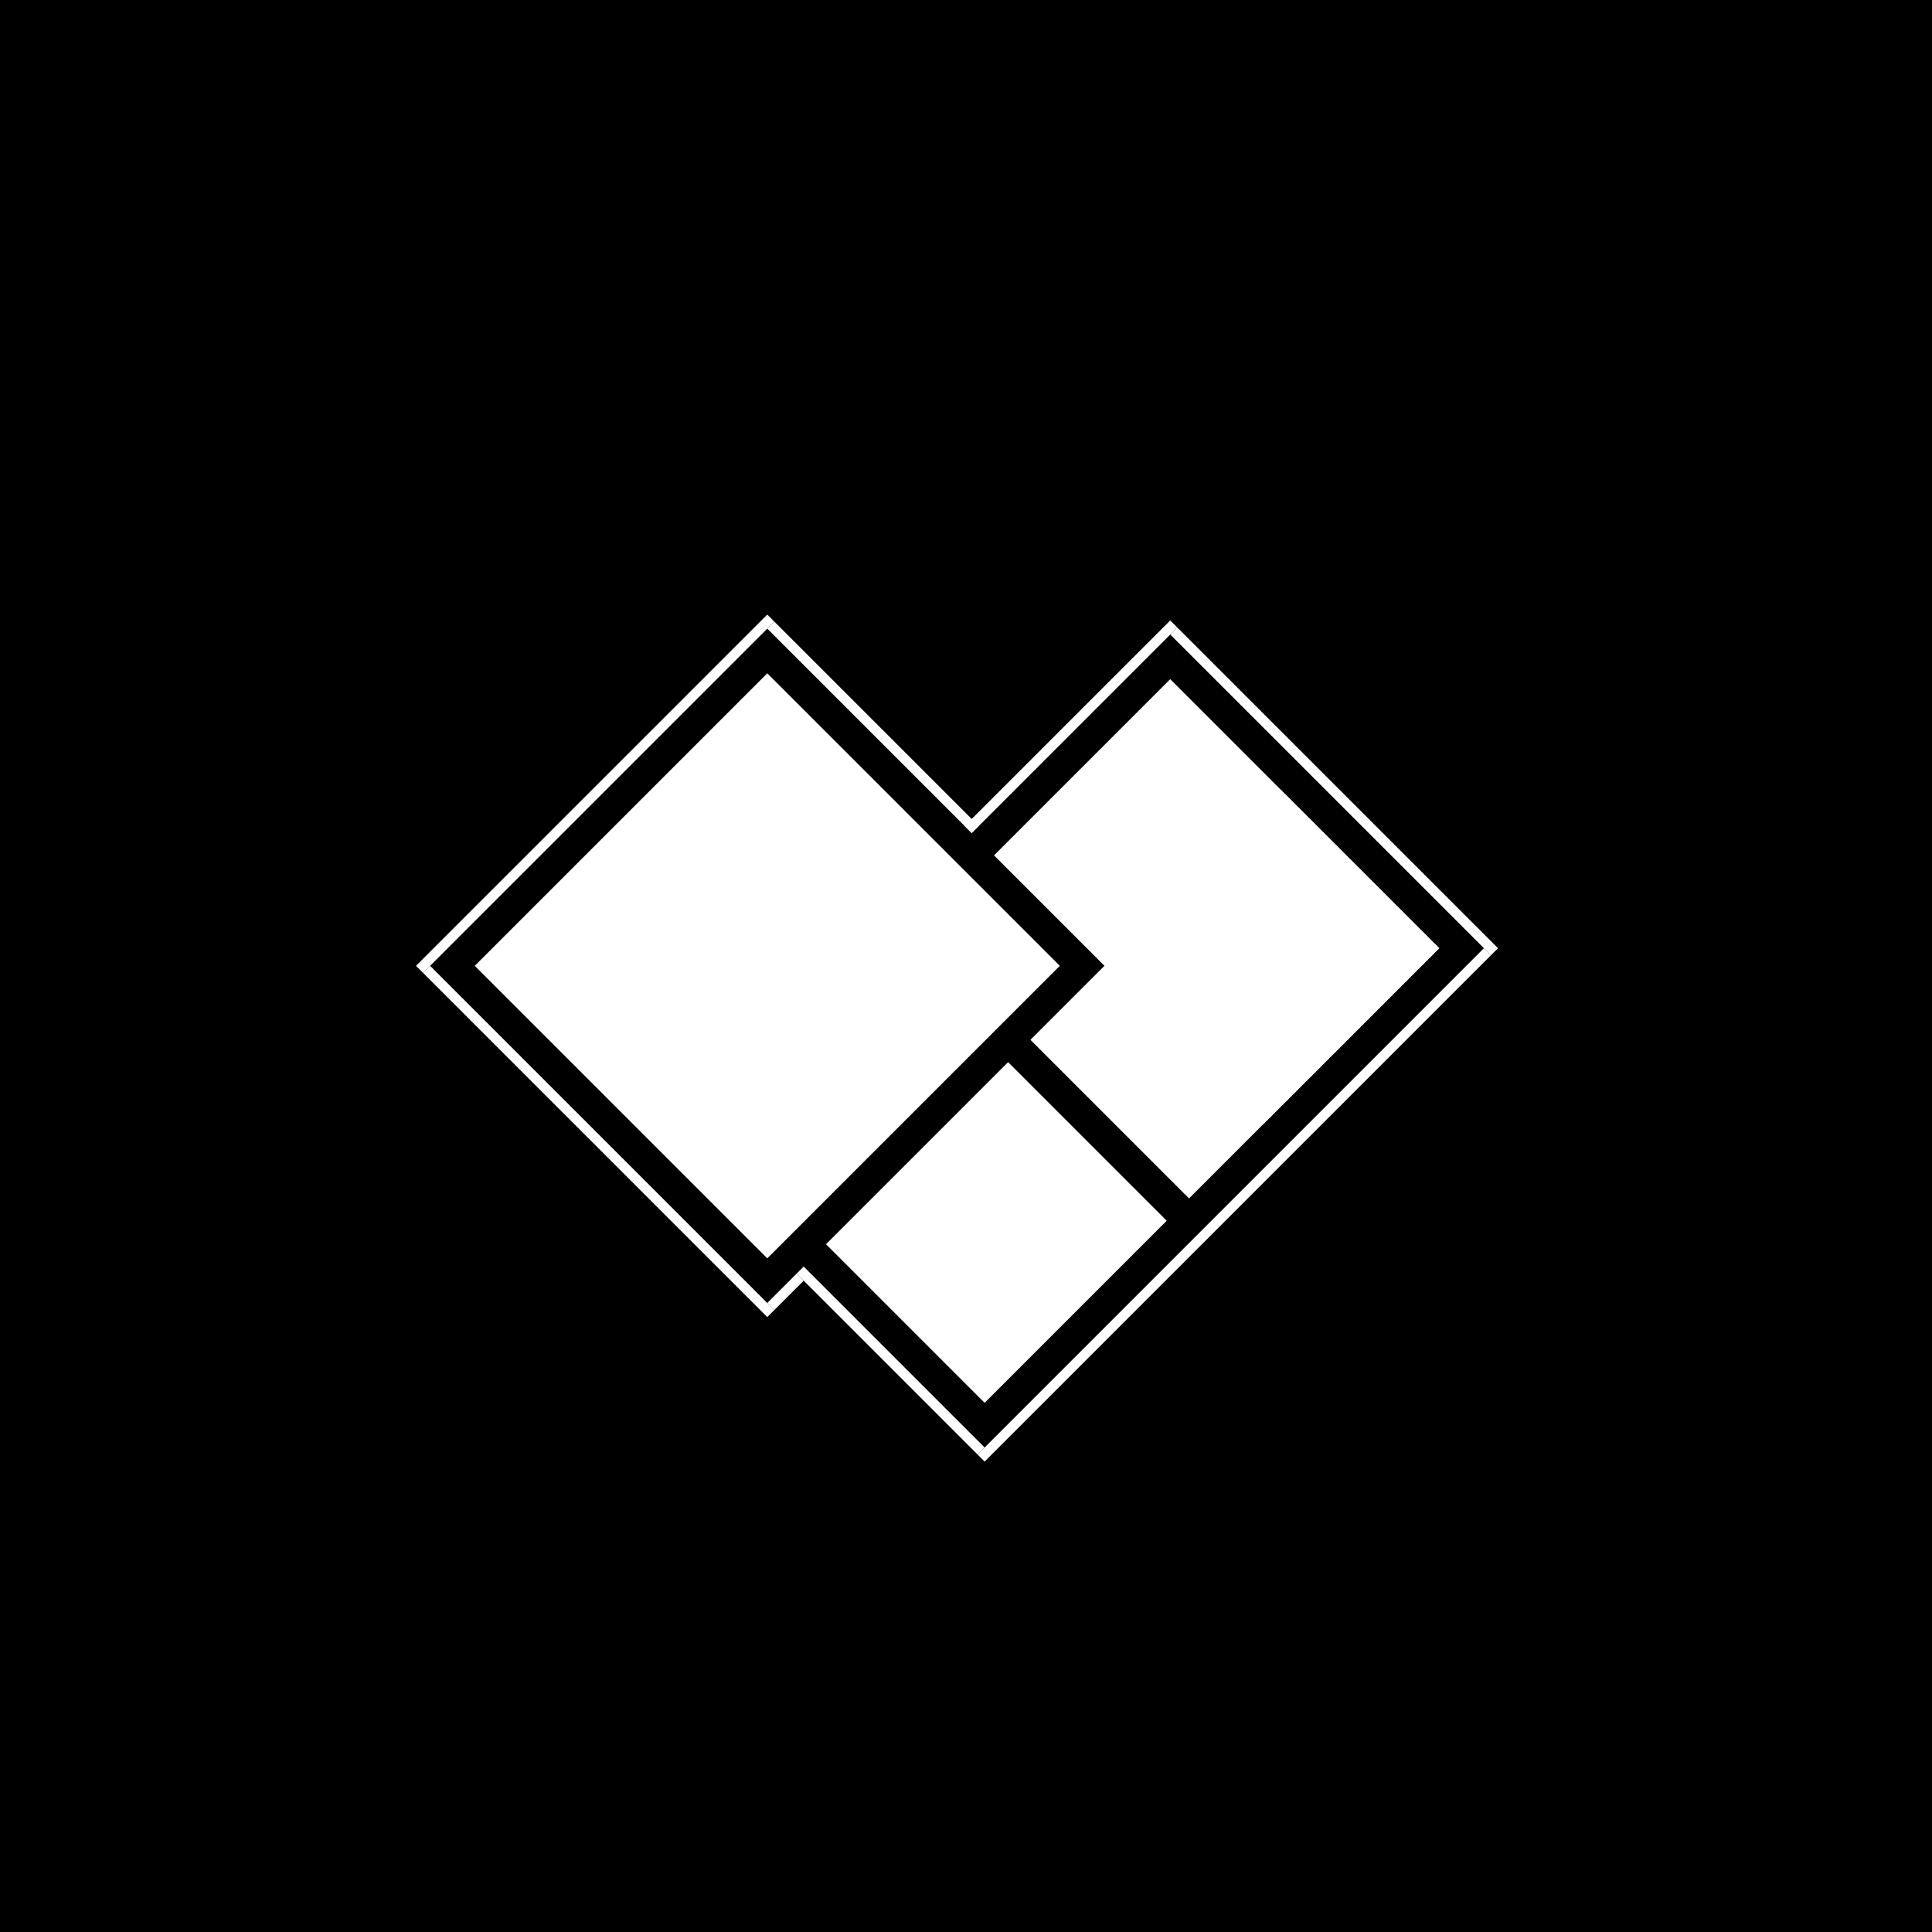 <svg width="1080" height="1080" viewBox="0 0 1080 1080" fill="none" xmlns="http://www.w3.org/2000/svg">
<rect width="1080" height="1080" fill="black"/>
<rect x="428.915" y="376.377" width="231.258" height="231.258" transform="rotate(45 428.915 376.377)" fill="white"/>
<rect x="563.543" y="593.752" width="125.381" height="143.956" transform="rotate(45 563.543 593.752)" fill="white"/>
<rect x="715.903" y="441.393" width="125.381" height="197.823" transform="rotate(45 715.903 441.393)" fill="white"/>
<rect x="555.662" y="478.168" width="139.312" height="212.683" transform="rotate(-45 555.662 478.168)" fill="white"/>
<rect x="240.436" y="539.9" width="272.122" height="5.572" transform="rotate(45 240.436 539.9)" fill="white"/>
<rect x="449.273" y="708.02" width="143.027" height="5.572" transform="rotate(45 449.273 708.02)" fill="white"/>
<rect x="449.273" y="715.902" width="23.219" height="5.572" transform="rotate(135 449.273 715.902)" fill="white"/>
<rect x="658.111" y="350.764" width="162.53" height="5.572" transform="rotate(135 658.111 350.764)" fill="white"/>
<rect x="432.855" y="347.48" width="277.695" height="5.572" transform="rotate(135 432.855 347.48)" fill="white"/>
<rect x="833.456" y="533.99" width="400.289" height="5.572" transform="rotate(135 833.456 533.99)" fill="white"/>
<rect x="833.456" y="533.99" width="253.548" height="5.572" transform="rotate(-135 833.456 533.99)" fill="white"/>
<rect x="543.185" y="465.691" width="161.602" height="5.572" transform="rotate(-135 543.185 465.691)" fill="white"/>
</svg>
